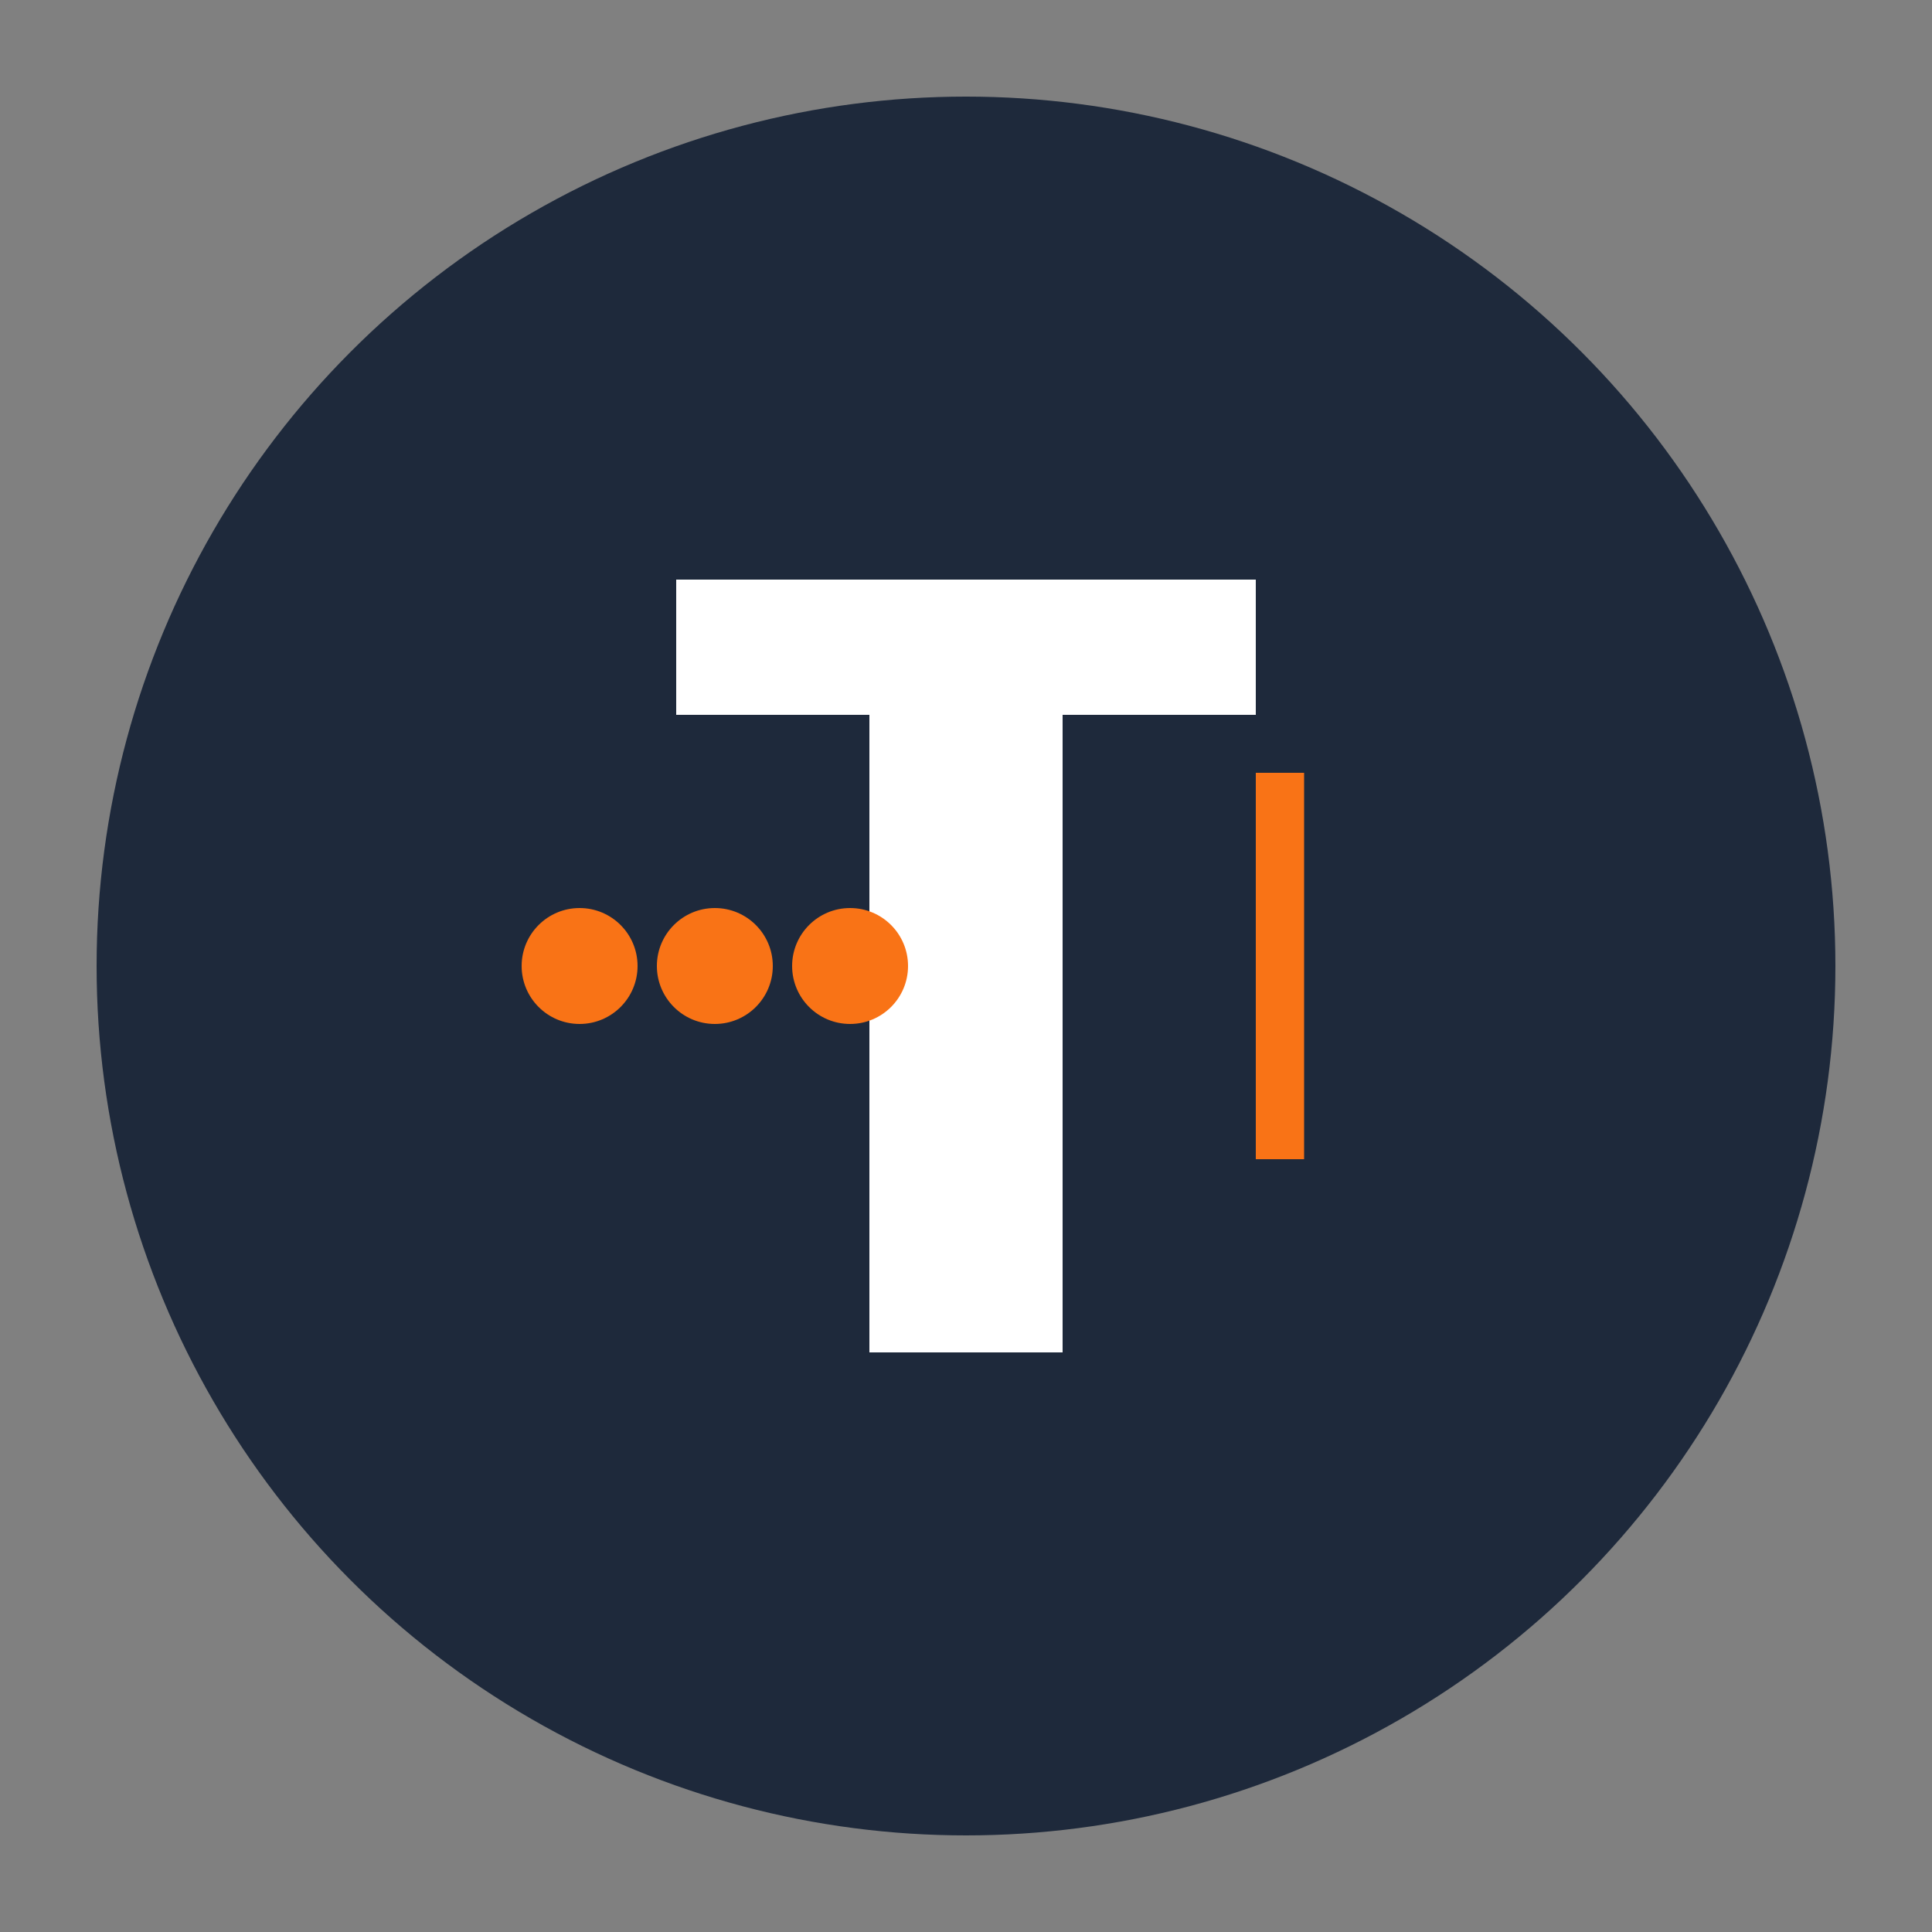 <svg xmlns="http://www.w3.org/2000/svg" viewBox="0 0 100 100">
  <rect x="0" y="0" width="100" height="100" fill="#808080" stroke="none"/>
  <!-- Dark background circle -->
  <circle cx="50" cy="50" r="45" fill="#1e293b"/>
  
  <!-- Main white 'T' -->
  <path d="M35 30 L65 30 L65 37 L55 37 L55 70 L45 70 L45 37 L35 37 Z" fill="white"/>
  
  <!-- Orange dots -->
  <circle cx="30" cy="50" r="3" fill="#f97316"/>
  <circle cx="37" cy="50" r="3" fill="#f97316"/>
  <circle cx="44" cy="50" r="3" fill="#f97316"/>
  
  <!-- Orange vertical line -->
  <rect x="65" y="40" width="2.5" height="20" fill="#f97316"/>
</svg>